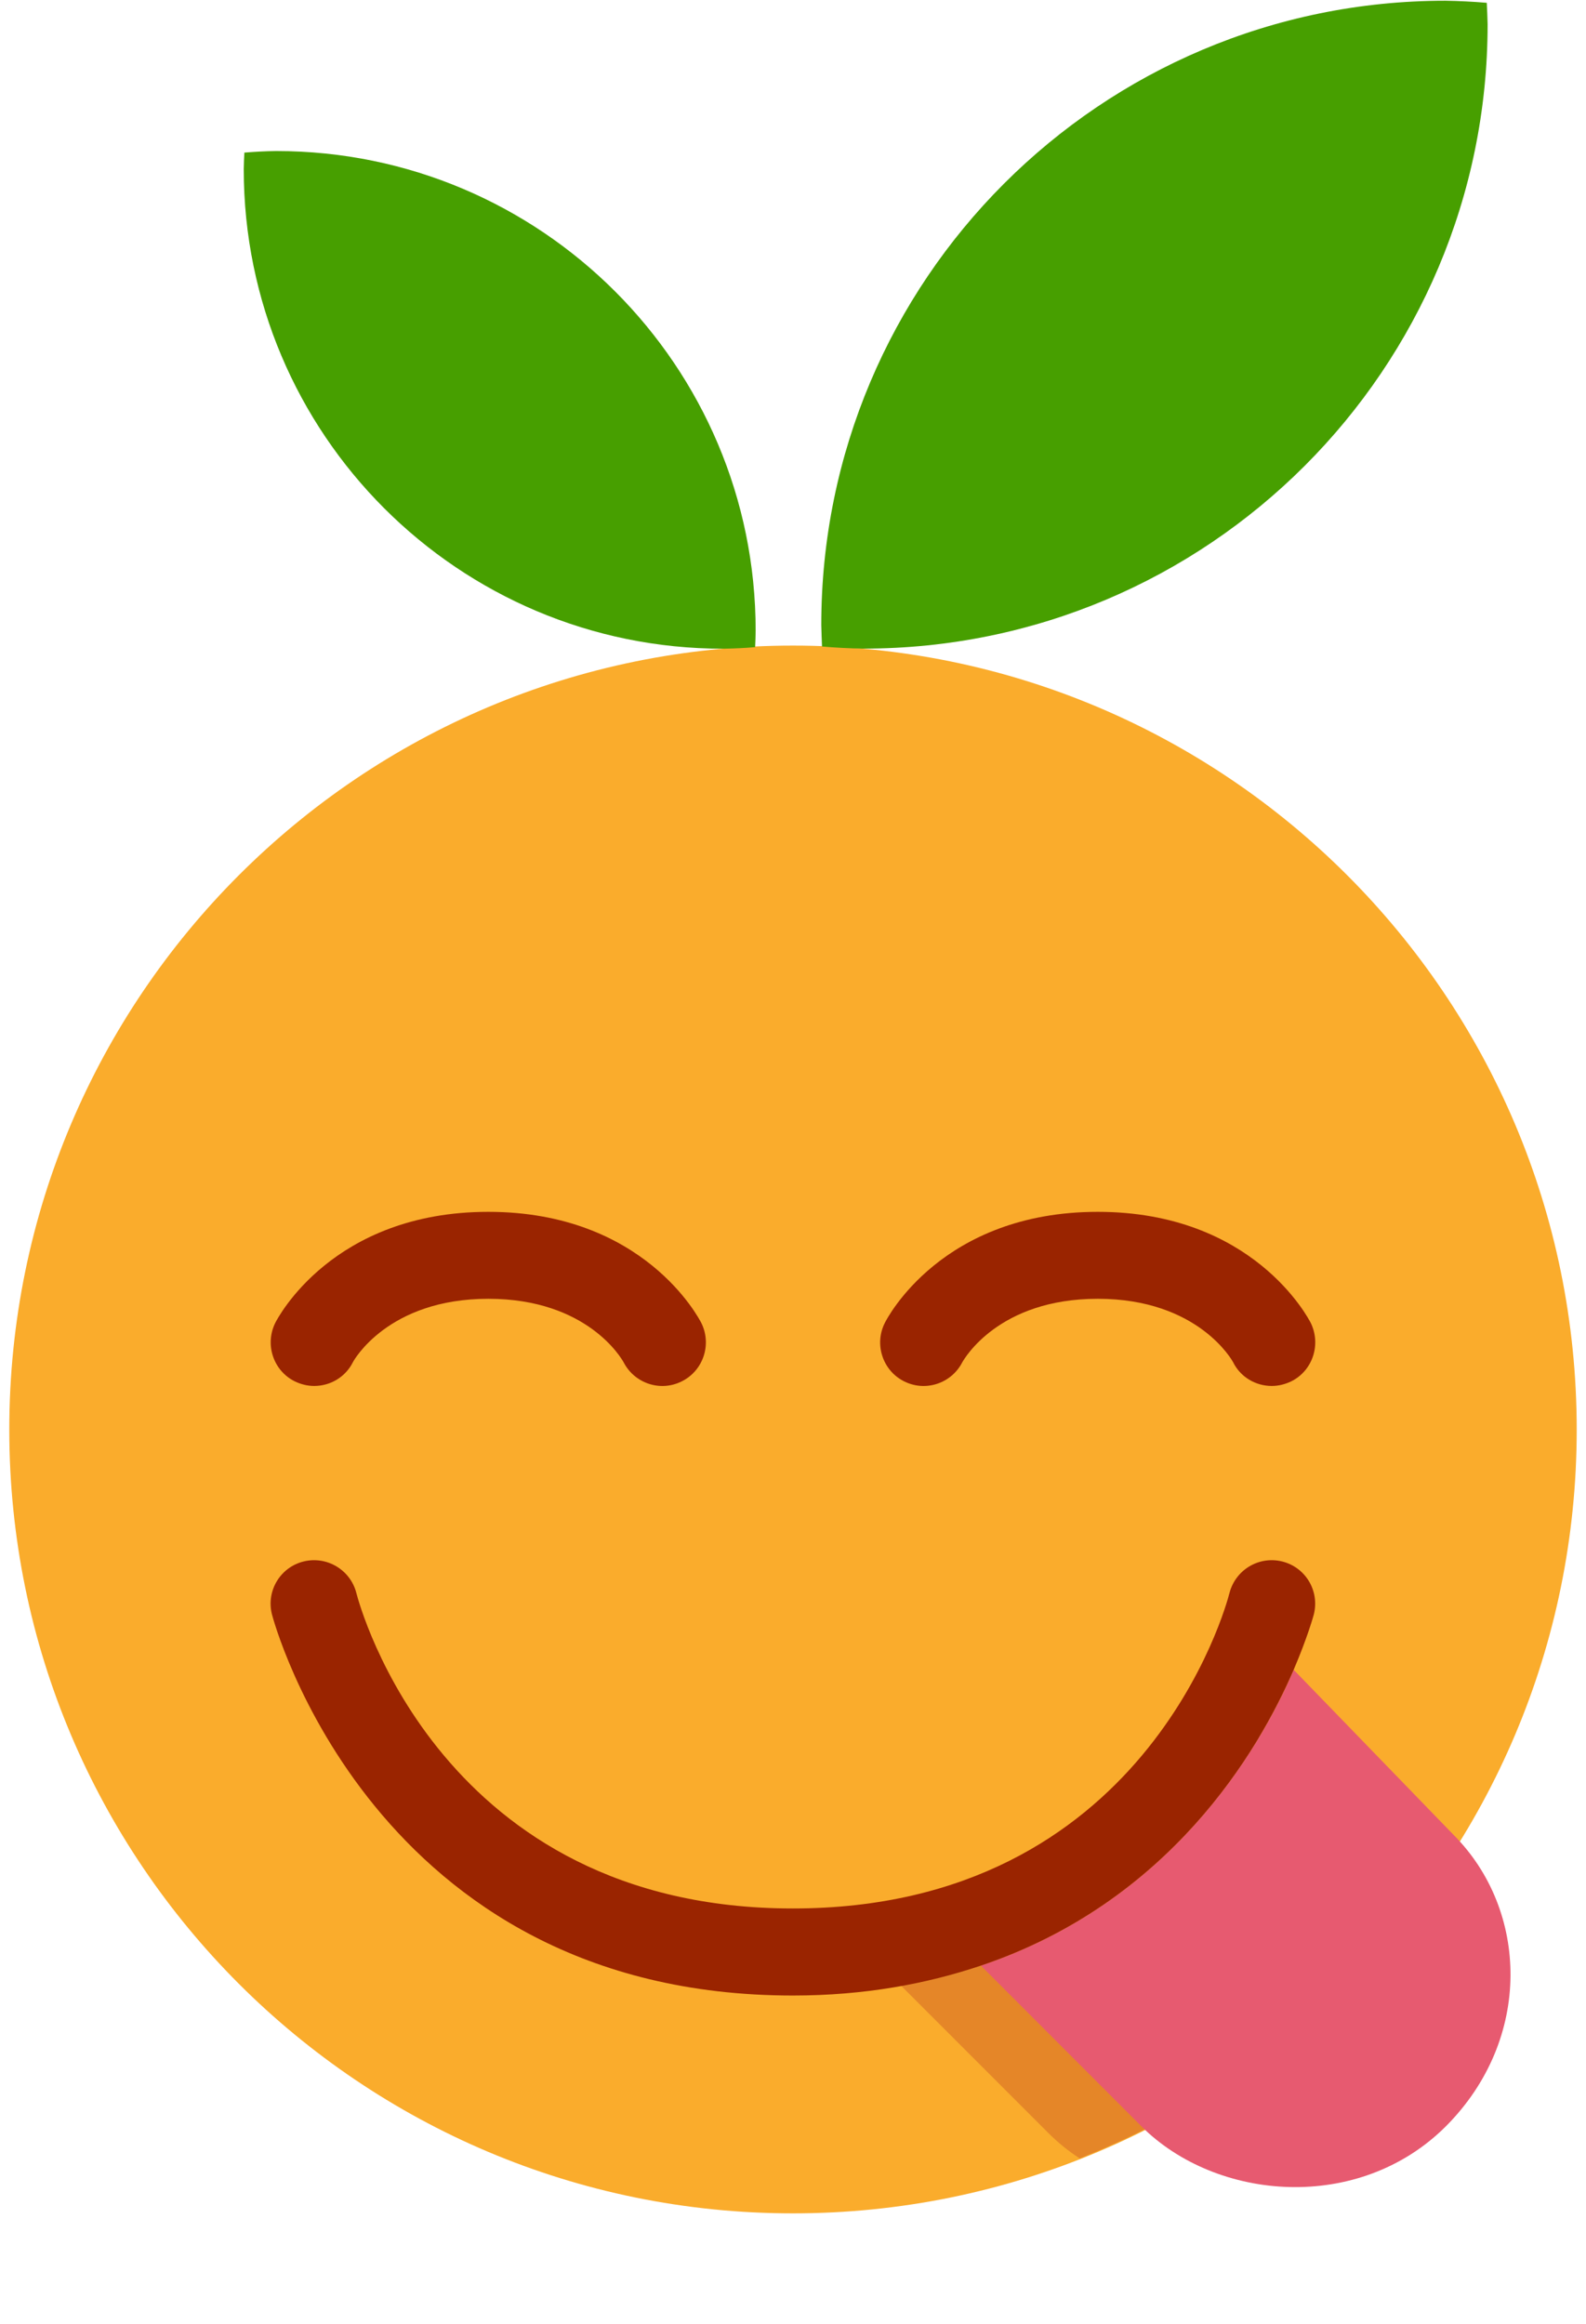 <svg xmlns="http://www.w3.org/2000/svg" xmlns:svg="http://www.w3.org/2000/svg" xmlns:xlink="http://www.w3.org/1999/xlink" id="clemoji3_1f60b" width="19" height="27.834" x="0" y="0" enable-background="new 0 0 19 27.834" version="1.1" viewBox="0 0 19 27.834" xml:space="preserve"><g id="g10" transform="matrix(1.25,0,0,-1.25,-2.5,62.5)"><g id="g20" transform="translate(36,19)"><path id="path22" fill="#FAAC2C" d="M-18.889,17.304c0-4.148-3.362-7.509-7.511-7.509c-4.148,0-7.511,3.362-7.511,7.509c0,4.148,3.363,7.511,7.511,7.511C-22.252,24.815-18.889,21.453-18.889,17.304"/></g><path id="g38" fill="#E58628" d="M15.478,31.642c-0.091,0.263-0.234,0.508-0.436,0.71l-1.53,1.58c-0.34-0.786-1.191-2.226-2.998-2.834l1.538-1.538c0.089-0.088,0.188-0.169,0.295-0.238C13.586,29.809,14.663,30.616,15.478,31.642L15.478,31.642z"/><path id="g34" fill="#E75A70" d="M15.93,32.422l-1.531,1.58c-0.34-0.786-1.192-2.227-2.998-2.834l1.537-1.538c0.72-0.72,2.086-0.834,2.92,0C16.691,30.466,16.65,31.701,15.93,32.422z"/><path id="g28" fill="#9A2400" d="M5.011,36.722c-0.063,0-0.126,0.015-0.186,0.044c-0.206,0.102-0.289,0.354-0.187,0.56c0.022,0.044,0.55,1.064,2.042,1.064c1.491,0,2.019-1.021,2.041-1.064c0.103-0.206,0.019-0.458-0.187-0.56c-0.205-0.103-0.452-0.02-0.557,0.182c-0.018,0.033-0.346,0.609-1.297,0.609c-0.967,0-1.293-0.598-1.296-0.604C5.311,36.805,5.164,36.722,5.011,36.722z M14.188,36.722c0.063,0,0.127,0.015,0.187,0.044c0.206,0.102,0.288,0.354,0.187,0.56c-0.023,0.044-0.551,1.064-2.041,1.064c-1.494,0-2.02-1.021-2.041-1.064c-0.104-0.206-0.02-0.458,0.185-0.56c0.205-0.103,0.453-0.02,0.557,0.182c0.019,0.033,0.347,0.609,1.299,0.609c0.966,0,1.291-0.598,1.295-0.604C13.888,36.805,14.036,36.722,14.188,36.722z M14.398,34.002c0.134,0.313,0.192,0.524,0.194,0.533c0.055,0.223-0.078,0.448-0.302,0.505c-0.224,0.056-0.449-0.079-0.507-0.302c-0.031-0.123-0.813-3.022-4.184-3.022c-3.371,0-4.152,2.899-4.184,3.023c-0.057,0.222-0.284,0.357-0.507,0.301c-0.223-0.056-0.358-0.282-0.302-0.505c0.009-0.037,0.96-3.653,4.993-3.653c0.689,0,1.28,0.112,1.8,0.286C13.206,31.776,14.059,33.216,14.398,34.002z"/><g id="gfeuille" transform="translate(113.911,50.659)"><path id="path41" fill="#479F00" d="M-98.058-0.666c-3.305,0-5.983-2.679-5.982-5.982c0.002-0.069,0.004-0.137,0.007-0.205c0.131-0.011,0.264-0.018,0.396-0.02c3.304-0.001,5.983,2.678,5.983,5.982c0,0,0,0,0,0.001c-0.002,0.068-0.004,0.136-0.008,0.204C-97.792-0.675-97.926-0.668-98.058-0.666L-98.058-0.666z"/><path id="path41-2" fill="#479F00" d="M-109.264-2.106c2.538,0,4.595-2.058,4.595-4.595c-0.001-0.053-0.002-0.105-0.005-0.158c-0.102-0.009-0.204-0.013-0.305-0.015c-2.538-0.001-4.596,2.057-4.596,4.595c0,0.001,0,0.001,0,0.001c0.001,0.052,0.003,0.105,0.006,0.157C-109.468-2.113-109.367-2.107-109.264-2.106L-109.264-2.106z"/></g></g></svg>